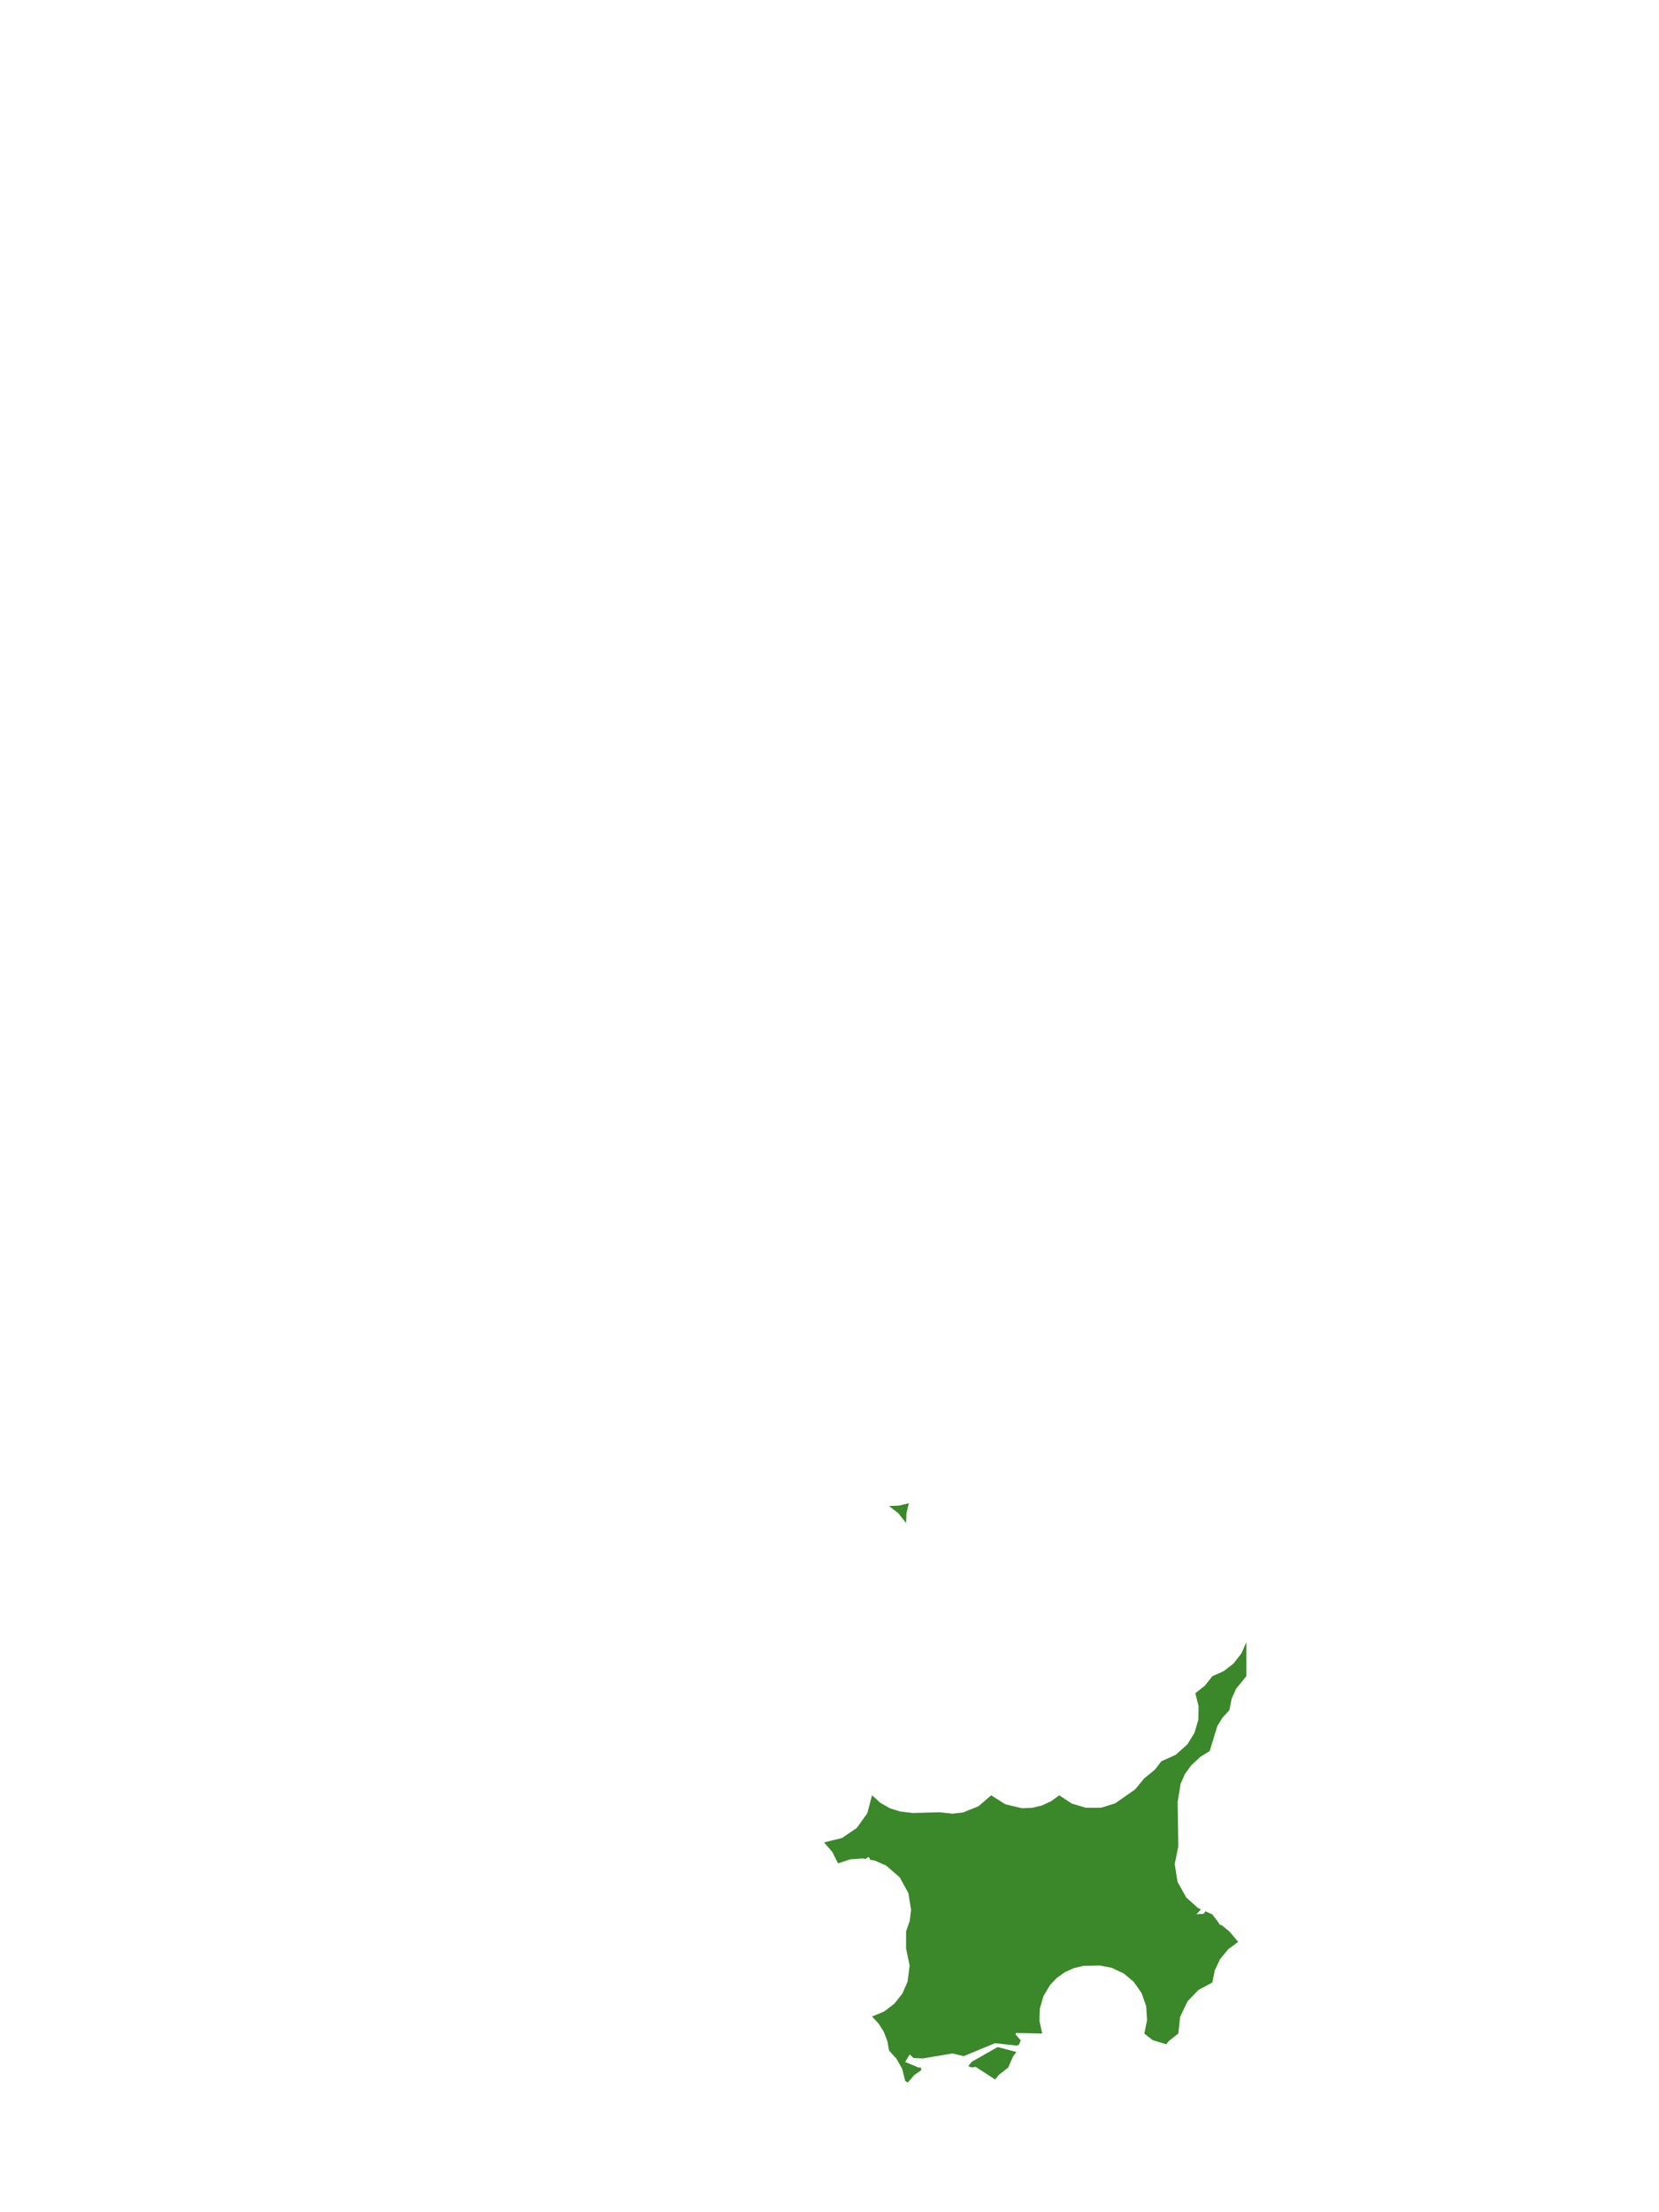 <?xml version="1.0" encoding="UTF-8"?>
<svg xmlns="http://www.w3.org/2000/svg" xmlns:xlink="http://www.w3.org/1999/xlink" width="378pt" height="504pt" viewBox="0 0 378 504" version="1.1">
<g id="data">
<rect x="0" y="0" width="378" height="504" style="fill:rgb(100%,100%,100%);fill-opacity:1;stroke:none;"/>
<path style=" stroke:none;fill-rule:nonzero;fill:rgb(100%,100%,100%);fill-opacity:1;" d="M 53.309 504 L 324.691 504 L 324.691 0 L 53.309 0 Z M 53.309 504 "/>
<path style=" stroke:none;fill-rule:nonzero;fill:rgb(22.745%,53.333%,16.078%);fill-opacity:1;" d="M 187.754 419.742 L 191.855 418.742 L 195.238 416.434 L 197.613 413.098 L 198.691 409.016 L 200.57 410.715 L 202.77 411.973 L 205.066 412.695 L 207.945 413.047 L 214.199 412.891 L 216.988 413.207 L 219.398 412.934 L 222.941 411.512 L 225.832 409.016 L 229.078 411.066 L 232.812 411.953 L 235.125 411.875 L 237.371 411.344 L 239.473 410.379 L 241.34 409.016 L 244.23 410.914 L 247.426 411.855 L 250.887 411.84 L 254.07 410.859 L 258.652 407.656 L 260.723 405.137 L 263.156 403.16 L 264.602 401.262 L 267.875 399.793 L 270.551 397.398 L 272.164 394.777 L 273.035 391.82 L 273.102 388.742 L 272.355 385.754 L 274.523 384.047 L 276.23 381.875 L 278.805 380.738 L 281.035 379.016 L 282.848 376.699 L 283.984 374.125 L 283.984 381.875 L 281.66 384.711 L 280.625 387.023 L 280.109 389.629 L 278.559 391.305 L 277.363 393.246 L 275.625 398.934 L 273.484 400.258 L 271.367 402.246 L 269.965 404.203 L 268.996 406.406 L 268.324 410.516 L 268.477 420.645 L 267.66 424.66 L 268.289 428.711 L 270.281 432.289 L 272.953 434.688 L 273.641 434.992 L 272.609 436.117 L 274.254 436.016 L 274.637 435.441 L 276.23 436.152 L 277.488 437.809 L 277.969 438.547 L 278.34 438.594 L 280.109 440.031 L 282.125 442.41 L 279.855 444.078 L 277.984 446.352 L 276.785 448.898 L 276.23 451.66 L 273.082 453.352 L 270.594 455.918 L 268.891 459.488 L 268.477 463.293 L 266.309 465 L 265.73 465.73 L 262.633 464.797 L 260.723 463.293 L 261.363 460.277 L 261.16 457.078 L 260.094 454.051 L 258.328 451.527 L 256.07 449.625 L 253.285 448.312 L 250.637 447.797 L 246.91 447.863 L 244.656 448.391 L 242.664 449.289 L 240.777 450.629 L 239.273 452.215 L 237.758 454.75 L 236.93 457.582 L 236.832 460.406 L 237.461 463.293 L 231.496 463.172 L 231.379 463.496 L 232.574 464.836 L 232.215 465.75 L 231.738 466.043 L 226.691 465.496 L 219.566 468.449 L 217.055 467.824 L 210.223 468.969 L 208.164 468.875 L 207.273 468.059 L 206.238 469.77 L 209.43 471.09 L 209.715 470.938 L 209.969 471.574 L 208.281 472.777 L 206.848 474.453 L 206.844 474.453 L 206.25 474.117 L 205.574 471.363 L 204.27 469.047 L 202.57 467.168 L 202.195 465.047 L 201.379 462.918 L 200.164 460.988 L 198.691 459.414 L 201.418 458.285 L 203.773 456.504 L 205.602 454.184 L 206.789 451.48 L 207.258 447.793 L 206.445 443.906 L 206.445 440.031 L 207.289 437.609 L 207.582 435.062 L 206.965 431.281 L 204.992 427.699 L 201.902 425.023 L 199.324 423.887 L 198.254 423.699 L 198.07 423.238 L 197.812 423.082 L 197.223 423.52 L 196.547 423.402 L 193.734 423.602 L 190.938 424.523 L 189.645 421.934 Z M 236.543 463.699 L 236.5 463.719 L 236.523 463.684 Z M 231.598 467.508 L 230.844 468.469 L 229.707 471.047 L 227.539 472.754 L 226.746 473.762 L 222.297 470.887 L 221.391 471.016 L 220.605 470.711 L 221.477 469.684 L 227.316 466.367 Z M 202.57 343.109 L 204.797 343.02 L 207.086 342.469 L 206.535 344.758 L 206.445 346.984 L 204.738 344.812 Z M 202.57 343.109 "/>
</g>
</svg>
